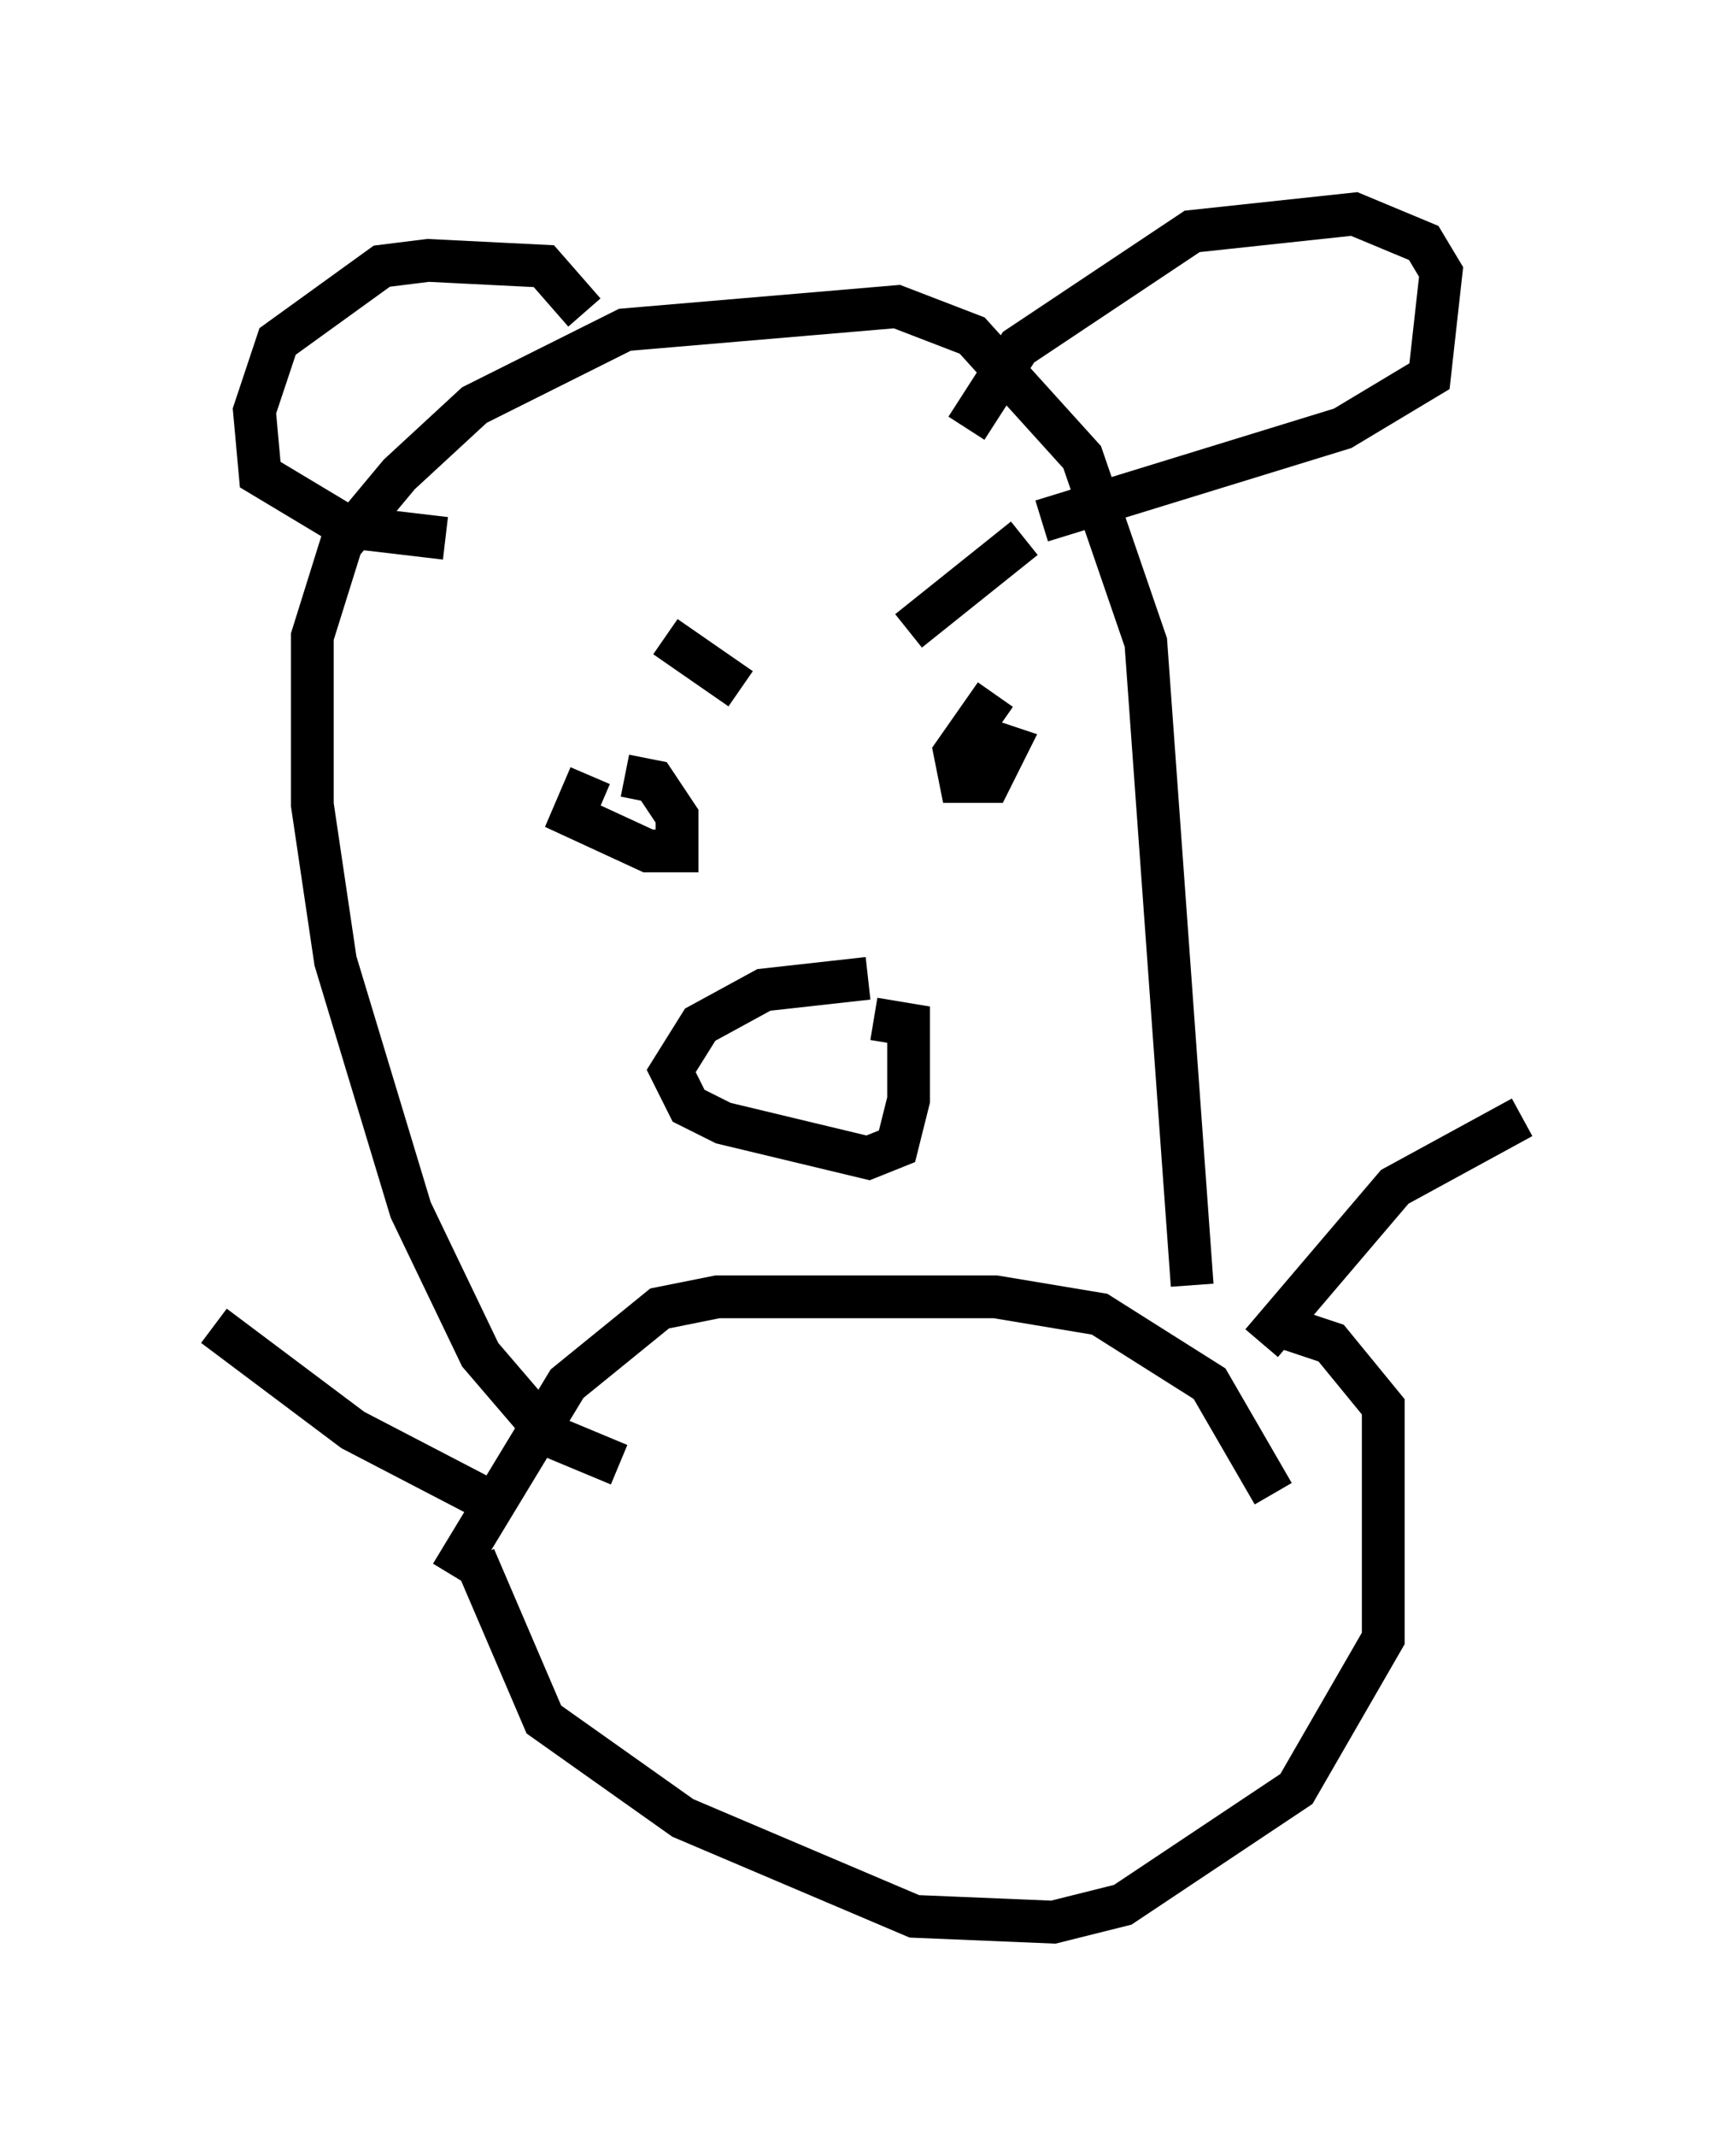 <?xml version="1.0" encoding="utf-8" ?>
<svg baseProfile="full" height="49.918" version="1.1" width="40.582" xmlns="http://www.w3.org/2000/svg" xmlns:ev="http://www.w3.org/2001/xml-events" xmlns:xlink="http://www.w3.org/1999/xlink"><defs /><rect fill="white" height="49.918" width="40.582" x="0" y="0" /><path d="M13.796, 14.607 m1.759, 0.271 l1.759, 1.218 m6.631, -3.518 l-2.706, 2.165 m-7.442, 3.383 l-0.406, 0.947 1.759, 0.812 l0.677, 0.0 0.0, -0.812 l-0.541, -0.812 -0.677, -0.135 m8.66, -1.894 l-0.947, 1.353 0.135, 0.677 l0.677, 0.0 0.406, -0.812 l-0.812, -0.271 m-2.436, 5.683 l-2.436, 0.271 -1.488, 0.812 l-0.677, 1.083 0.406, 0.812 l0.812, 0.406 3.383, 0.812 l0.677, -0.271 0.271, -1.083 l0.0, -1.759 -0.812, -0.135 m-8.796, 11.367 l-3.383, -1.759 -3.248, -2.436 m24.492, 0.406 l3.112, -3.654 2.977, -1.624 m-24.492, 10.284 l1.624, 3.789 3.248, 2.3 l5.413, 2.3 3.248, 0.135 l1.624, -0.406 4.059, -2.706 l2.03, -3.518 0.0, -5.413 l-1.218, -1.488 -1.218, -0.406 m-19.35, 5.819 l2.706, -4.465 2.165, -1.759 l1.353, -0.271 6.495, 0.0 l2.436, 0.406 2.571, 1.624 l1.488, 2.571 m-15.291, -0.677 l-1.624, -0.677 -1.624, -1.894 l-1.624, -3.383 -1.759, -5.819 l-0.541, -3.654 0.0, -3.924 l0.677, -2.165 1.353, -1.624 l1.759, -1.624 3.518, -1.759 l6.36, -0.541 1.759, 0.677 l2.571, 2.842 1.488, 4.33 l1.083, 15.02 m-5.277, -20.027 l1.218, -1.894 4.059, -2.706 l3.789, -0.406 1.624, 0.677 l0.406, 0.677 -0.271, 2.436 l-2.03, 1.218 -7.036, 2.165 m-10.69, -4.871 l-0.947, -1.083 -2.706, -0.135 l-1.083, 0.135 -2.436, 1.759 l-0.541, 1.624 0.135, 1.488 l2.03, 1.218 2.3, 0.271 " fill="none" stroke="black" stroke-width="1" /></svg>